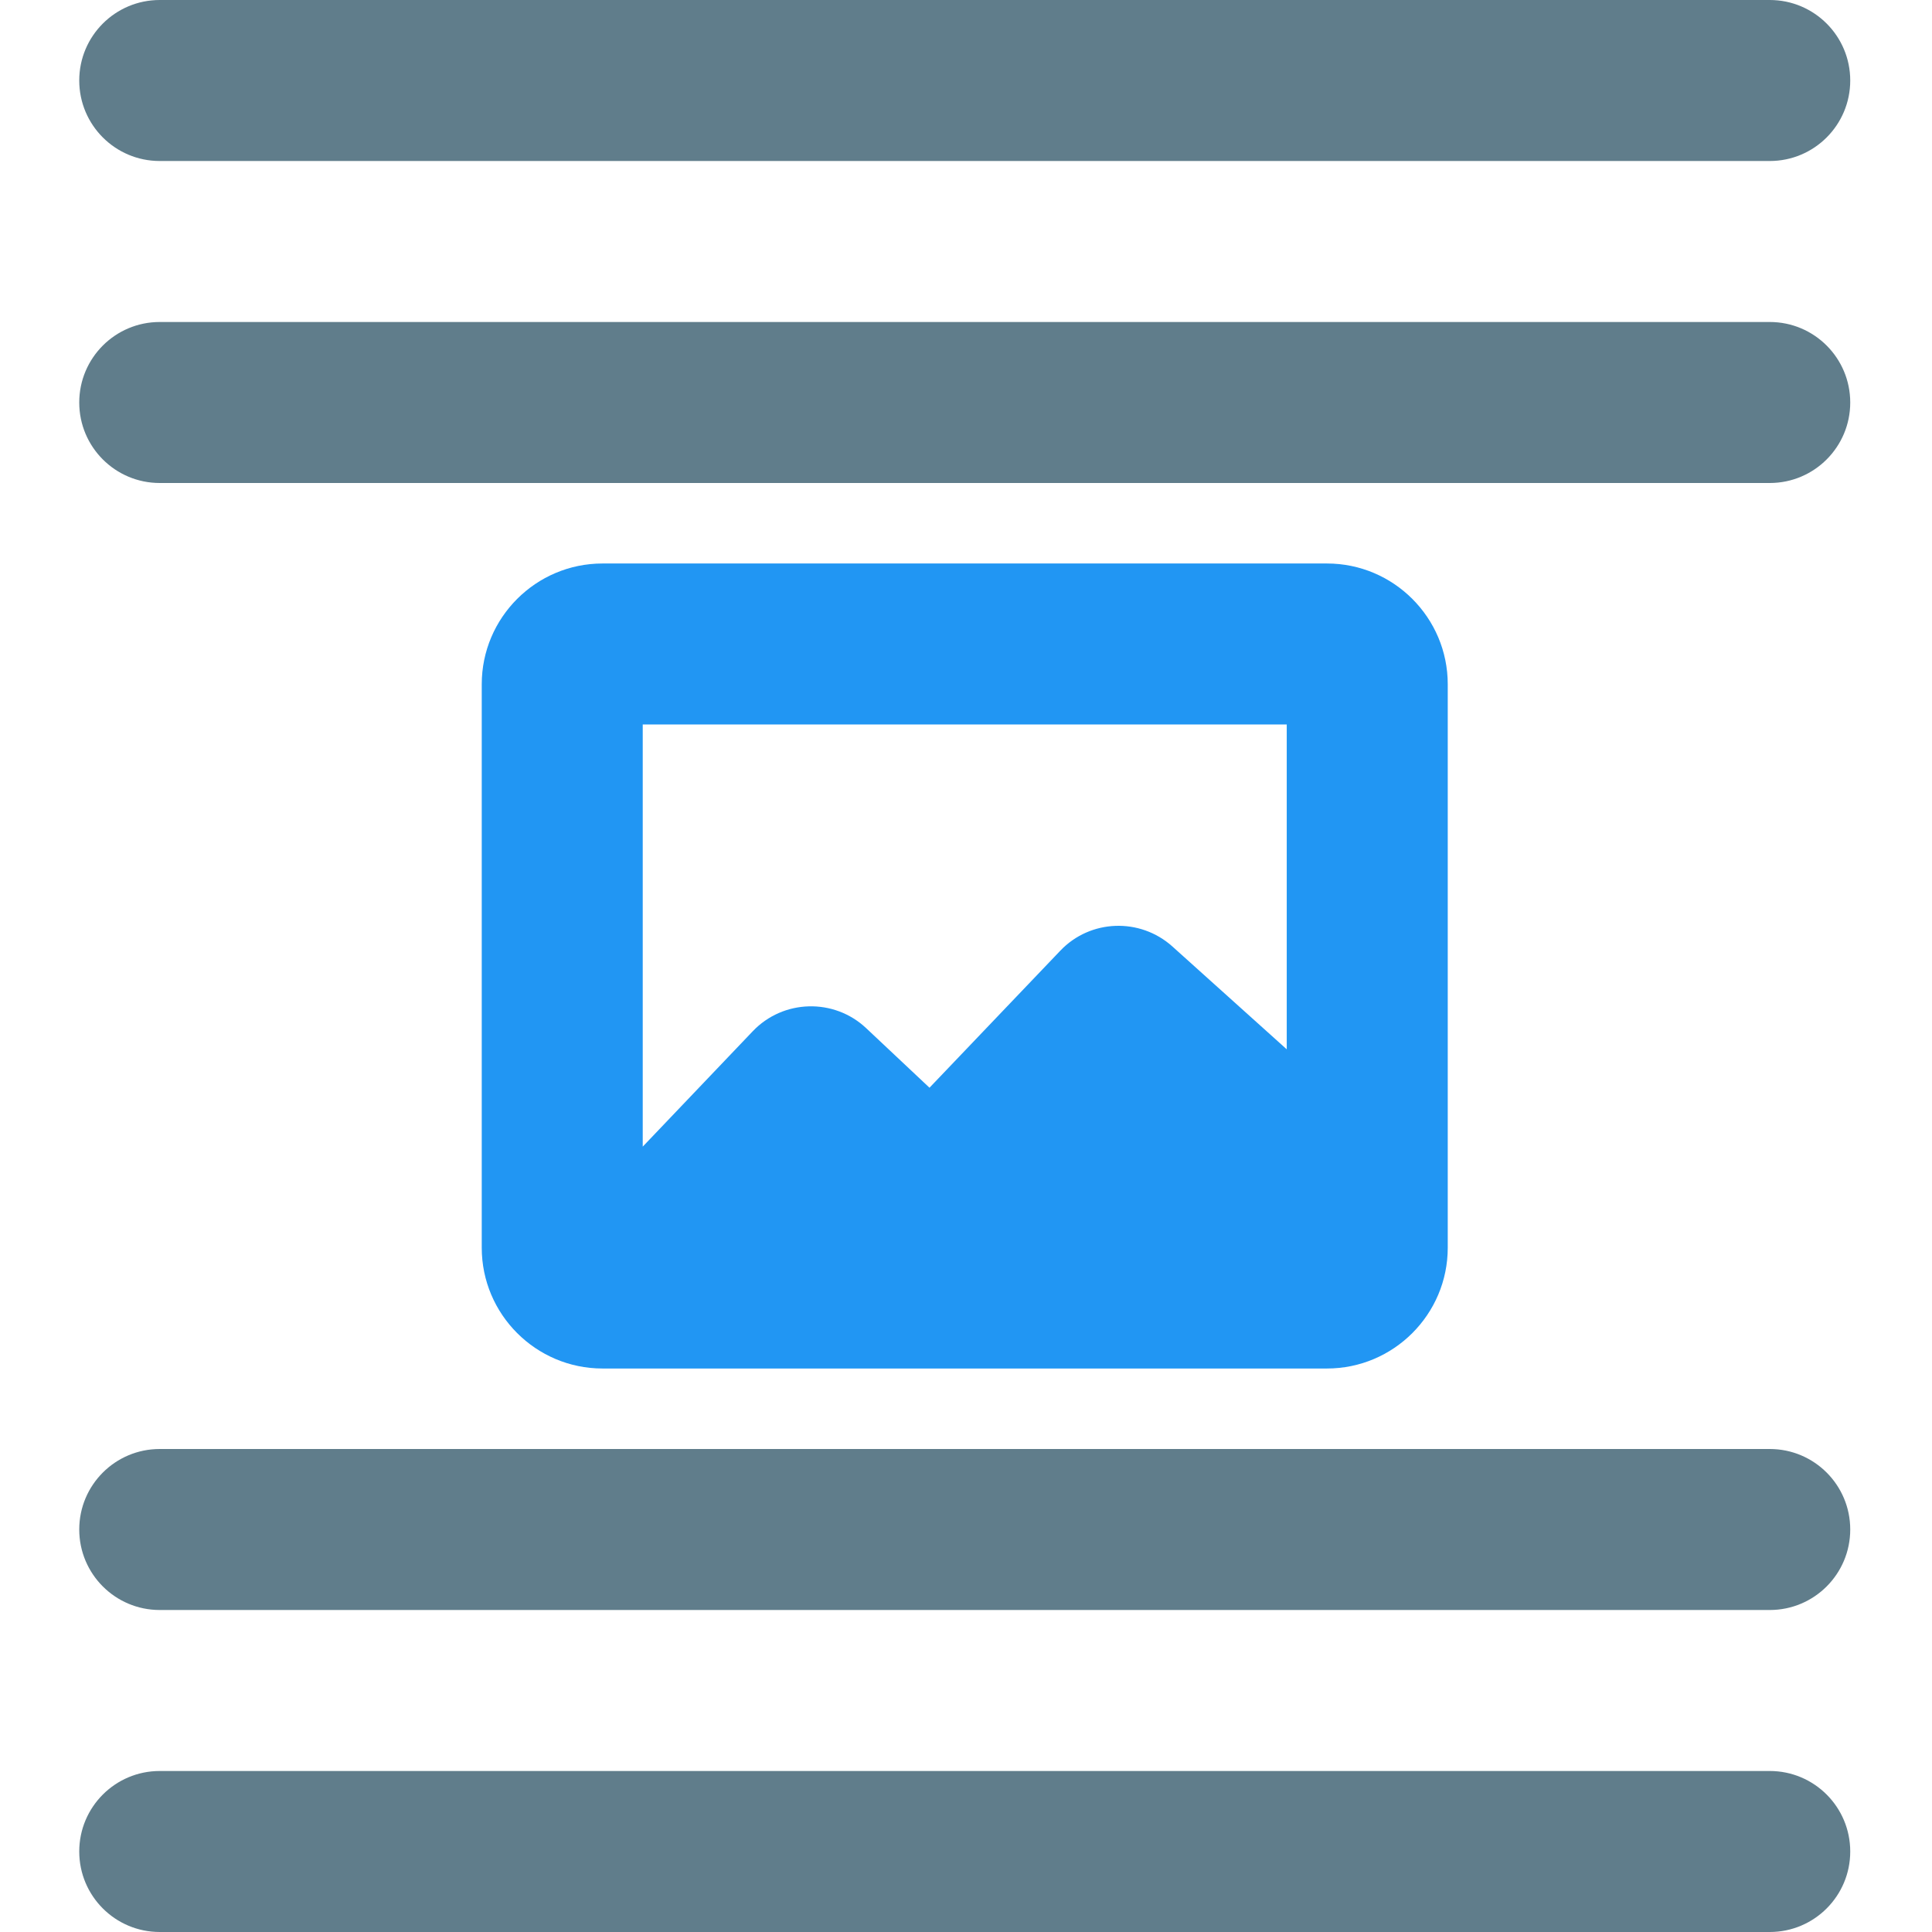 <svg height="512pt" viewBox="-21 0 512 512" width="512pt" xmlns="http://www.w3.org/2000/svg"><g fill="#607d8b"><path d="m448 128h-426.668c-11.797 0-21.332-9.559-21.332-21.332 0-11.777 9.535-21.336 21.332-21.336h426.668c11.797 0 21.332 9.559 21.332 21.336 0 11.773-9.535 21.332-21.332 21.332zm0 0"/><path d="m448 42.668h-426.668c-11.797 0-21.332-9.559-21.332-21.336 0-11.773 9.535-21.332 21.332-21.332h426.668c11.797 0 21.332 9.559 21.332 21.332 0 11.777-9.535 21.336-21.332 21.336zm0 0"/><path d="m448 426.668h-426.668c-11.797 0-21.332-9.559-21.332-21.336 0-11.773 9.535-21.332 21.332-21.332h426.668c11.797 0 21.332 9.559 21.332 21.332 0 11.777-9.535 21.336-21.332 21.336zm0 0"/><path d="m448 512h-426.668c-11.797 0-21.332-9.559-21.332-21.332 0-11.777 9.535-21.336 21.332-21.336h426.668c11.797 0 21.332 9.559 21.332 21.336 0 11.773-9.535 21.332-21.332 21.332zm0 0"/></g><path d="m330.668 149.332h-192c-17.645 0-32 14.359-32 32v149.336c0 17.641 14.355 32 32 32h192c17.641 0 32-14.359 32-32v-149.336c0-17.641-14.359-32-32-32zm-10.668 42.668v86.078l-30.316-27.262c-8.574-7.68-21.738-7.23-29.695 1.129l-34.664 36.312-16.789-15.789c-8.535-8.02-21.977-7.656-30.059.832l-29.145 30.57v-111.871zm0 0" fill="#2196f3"/></svg>